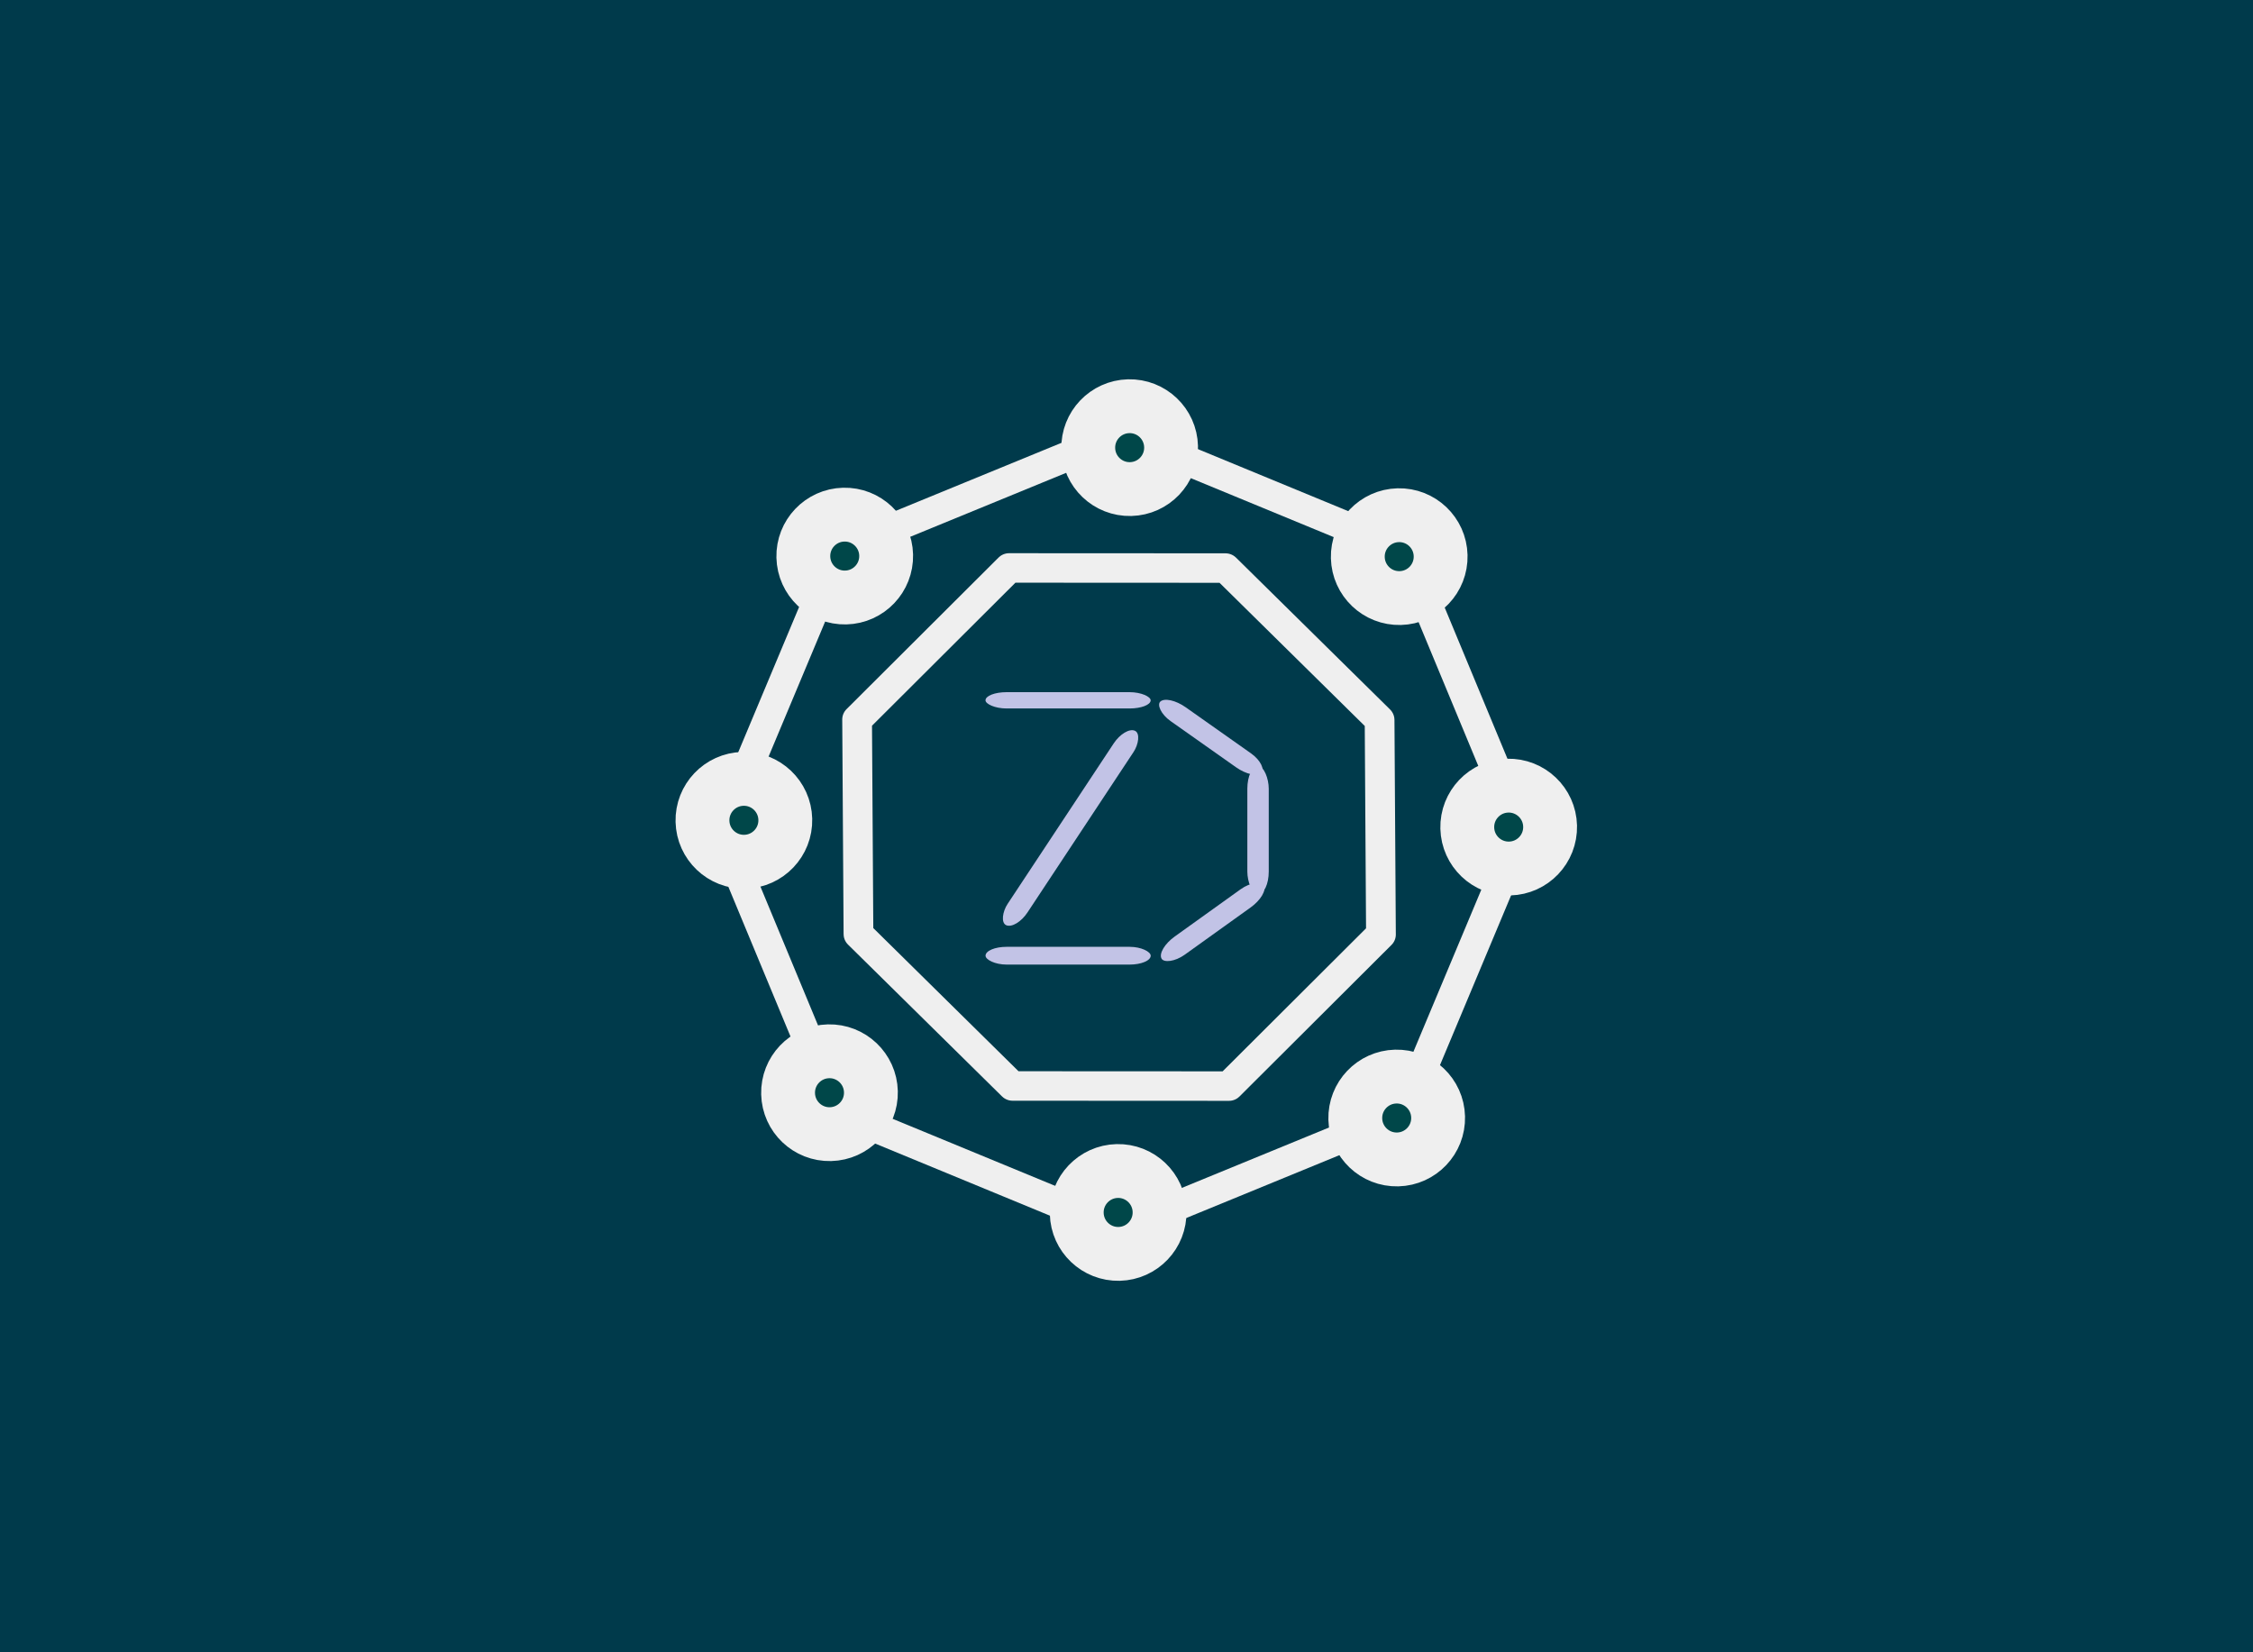<?xml version="1.0" encoding="UTF-8" standalone="no"?>
<!-- Created with Inkscape (http://www.inkscape.org/) -->

<svg
   xmlns:dc="http://purl.org/dc/elements/1.1/"
   xmlns:cc="http://creativecommons.org/ns#"
   xmlns:rdf="http://www.w3.org/1999/02/22-rdf-syntax-ns#"
   xmlns:svg="http://www.w3.org/2000/svg"
   xmlns="http://www.w3.org/2000/svg"
   xmlns:sodipodi="http://sodipodi.sourceforge.net/DTD/sodipodi-0.dtd"
   xmlns:inkscape="http://www.inkscape.org/namespaces/inkscape"
   width="150mm"
   height="110mm"
   viewBox="0 0 150 110"
   version="1.1"
   id="svg1216"
   inkscape:version="0.92.4 (unknown)"
   sodipodi:docname="dash.svg">
  <defs
     id="defs1210" />
  <sodipodi:namedview
     id="base"
     pagecolor="#ffffff"
     bordercolor="#666666"
     borderopacity="1.0"
     inkscape:pageopacity="0.0"
     inkscape:pageshadow="2"
     inkscape:zoom="0.7"
     inkscape:cx="424.34449"
     inkscape:cy="287.07411"
     inkscape:document-units="mm"
     inkscape:current-layer="layer1"
     showgrid="false"
     inkscape:window-width="1366"
     inkscape:window-height="709"
     inkscape:window-x="0"
     inkscape:window-y="36"
     inkscape:window-maximized="1" />
  <g
     inkscape:label="Layer 1"
     inkscape:groupmode="layer"
     id="layer1"
     transform="translate(0,-187)">
    <rect
       style="opacity:1;fill:#003a4b;fill-opacity:1;stroke:none;stroke-width:2.179;stroke-linecap:butt;stroke-linejoin:round;stroke-miterlimit:4;stroke-dasharray:none;stroke-opacity:0.725;paint-order:stroke fill markers"
       id="rect1986"
       width="152.145"
       height="110.811"
       x="-0.645"
       y="186.235" />
  </g>
  <g
     inkscape:groupmode="layer"
     id="layer5"
     inkscape:label="an">
    <path
       sodipodi:type="star"
       style="opacity:1;fill:none;fill-opacity:1;stroke:#efefef;stroke-width:2.352;stroke-linecap:butt;stroke-linejoin:round;stroke-miterlimit:4;stroke-dasharray:none;stroke-opacity:1;paint-order:stroke fill markers"
       id="path2939"
       sodipodi:sides="8"
       sodipodi:cx="69.182297"
       sodipodi:cy="52.763351"
       sodipodi:r1="22.36297"
       sodipodi:r2="20.66069"
       sodipodi:arg1="-0.35382511"
       sodipodi:arg2="0.03887397"
       inkscape:flatsided="true"
       inkscape:rounded="0"
       inkscape:randomized="0"
       d="M 90.16,45.015 89.495,62.118 76.931,73.741 59.828,73.076 48.205,60.512 48.87,43.409 61.434,31.786 78.537,32.451 Z"
       transform="matrix(0.841,-0.032,0.038,0.834,14.315,13.267)" />
    <path
       sodipodi:type="star"
       style="opacity:1;fill:none;fill-opacity:1;stroke:#efefef;stroke-width:3.348;stroke-linecap:butt;stroke-linejoin:round;stroke-miterlimit:4;stroke-dasharray:none;stroke-opacity:1;paint-order:stroke fill markers"
       id="path2941"
       sodipodi:sides="8"
       sodipodi:cx="70.826424"
       sodipodi:cy="56.011551"
       sodipodi:r1="45.092575"
       sodipodi:r2="41.660107"
       sodipodi:arg1="0.14273528"
       sodipodi:arg2="0.53543436"
       inkscape:flatsided="true"
       inkscape:rounded="0"
       inkscape:randomized="0"
       d="M 115.46,62.426 97.852,92.108 64.412,100.646 34.73,83.037 26.192,49.597 43.801,19.915 77.241,11.378 106.923,28.986 Z"
       transform="matrix(0.585,-0.083,0.083,0.581,28.584,28.685)" />
    <ellipse
       style="opacity:1;fill:#004749;fill-opacity:1;stroke:#efefef;stroke-width:3.584;stroke-linecap:butt;stroke-linejoin:round;stroke-miterlimit:4;stroke-dasharray:none;stroke-opacity:1;paint-order:stroke fill markers"
       id="path2962-6"
       cx="74.419"
       cy="31.662"
       transform="matrix(1,-0.025,0.025,1,0,0)"
       rx="2.757"
       ry="2.758" />
    <ellipse
       style="opacity:1;fill:#004749;fill-opacity:1;stroke:#efefef;stroke-width:3.584;stroke-linecap:butt;stroke-linejoin:round;stroke-miterlimit:4;stroke-dasharray:none;stroke-opacity:1;paint-order:stroke fill markers"
       id="path2962-6-3"
       cx="92.173"
       cy="39.362"
       transform="matrix(1,-0.025,0.025,1,0,0)"
       rx="2.757"
       ry="2.758" />
    <ellipse
       style="opacity:1;fill:#004749;fill-opacity:1;stroke:#efefef;stroke-width:3.584;stroke-linecap:butt;stroke-linejoin:round;stroke-miterlimit:4;stroke-dasharray:none;stroke-opacity:1;paint-order:stroke fill markers"
       id="path2962-6-6"
       cx="99.007"
       cy="57.537"
       transform="matrix(1,-0.025,0.025,1,0,0)"
       rx="2.757"
       ry="2.758" />
    <ellipse
       style="opacity:1;fill:#004749;fill-opacity:1;stroke:#efefef;stroke-width:3.584;stroke-linecap:butt;stroke-linejoin:round;stroke-miterlimit:4;stroke-dasharray:none;stroke-opacity:1;paint-order:stroke fill markers"
       id="path2962-6-31"
       cx="91.072"
       cy="76.707"
       transform="matrix(1,-0.025,0.025,1,0,0)"
       rx="2.757"
       ry="2.758" />
    <ellipse
       style="opacity:1;fill:#004749;fill-opacity:1;stroke:#efefef;stroke-width:3.584;stroke-linecap:butt;stroke-linejoin:round;stroke-miterlimit:4;stroke-dasharray:none;stroke-opacity:1;paint-order:stroke fill markers"
       id="path2962-6-9"
       cx="72.381"
       cy="82.527"
       transform="matrix(1,-0.025,0.025,1,0,0)"
       rx="2.757"
       ry="2.758" />
    <ellipse
       style="opacity:1;fill:#004749;fill-opacity:1;stroke:#efefef;stroke-width:3.584;stroke-linecap:butt;stroke-linejoin:round;stroke-miterlimit:4;stroke-dasharray:none;stroke-opacity:1;paint-order:stroke fill markers"
       id="path2962-6-4"
       cx="53.374"
       cy="74.081"
       transform="matrix(1,-0.025,0.025,1,0,0)"
       rx="2.757"
       ry="2.758" />
    <ellipse
       style="opacity:1;fill:#004749;fill-opacity:1;stroke:#efefef;stroke-width:3.584;stroke-linecap:butt;stroke-linejoin:round;stroke-miterlimit:4;stroke-dasharray:none;stroke-opacity:1;paint-order:stroke fill markers"
       id="path2962-6-7"
       cx="48.131"
       cy="55.814"
       transform="matrix(1,-0.025,0.025,1,0,0)"
       rx="2.757"
       ry="2.758" />
    <ellipse
       style="opacity:1;fill:#004749;fill-opacity:1;stroke:#efefef;stroke-width:3.584;stroke-linecap:butt;stroke-linejoin:round;stroke-miterlimit:4;stroke-dasharray:none;stroke-opacity:1;paint-order:stroke fill markers"
       id="path2962-6-8"
       cx="55.281"
       cy="38.402"
       transform="matrix(1,-0.025,0.025,1,0,0)"
       rx="2.757"
       ry="2.758" />
  </g>
  <g
     inkscape:groupmode="layer"
     id="layer3"
     inkscape:label="BackGround" />
  <g
     inkscape:groupmode="layer"
     id="layer4"
     inkscape:label="logo">
    <g
       id="g2895"
       transform="matrix(0.374,0,0,0.341,45.417,37.959)"
       style="opacity:1">
      <g
         transform="translate(0,-195)"
         id="layer1-0"
         inkscape:label="Layer 1" />
      <g
         inkscape:label="logo"
         id="layer2">
        <rect
           rx="3.751"
           ry="4.111"
           y="23.816"
           x="54"
           height="3.184"
           width="29.4"
           id="rect2722"
           style="opacity:1;fill:#c2c3e6;fill-opacity:1;stroke:none;stroke-width:1.86;stroke-linecap:butt;stroke-linejoin:round;stroke-miterlimit:4;stroke-dasharray:none;stroke-opacity:0.725;paint-order:stroke fill markers" />
        <rect
           rx="3.751"
           ry="4.111"
           y="73.532"
           x="54.007"
           height="3.468"
           width="29.4"
           id="rect2722-1"
           style="opacity:1;fill:#c2c3e6;fill-opacity:1;stroke:none;stroke-width:1.941;stroke-linecap:butt;stroke-linejoin:round;stroke-miterlimit:4;stroke-dasharray:none;stroke-opacity:0.725;paint-order:stroke fill markers" />
        <rect
           rx="4.023"
           ry="4.409"
           y="38.255"
           x="100.61"
           height="25"
           width="3.812"
           id="rect2741"
           style="opacity:1;fill:#c2c3e6;fill-opacity:1;stroke:none;stroke-width:2.058;stroke-linecap:butt;stroke-linejoin:round;stroke-miterlimit:4;stroke-dasharray:none;stroke-opacity:0.725;paint-order:stroke fill markers" />
        <rect
           rx="4.01"
           ry="4.022"
           transform="matrix(0.791,0.612,-0.7,0.714,0,0)"
           y="-33.917"
           x="79.274"
           height="3.805"
           width="22.76"
           id="rect2743"
           style="opacity:1;fill:#c2c3e6;fill-opacity:1;stroke:none;stroke-width:2.145;stroke-linecap:butt;stroke-linejoin:round;stroke-miterlimit:4;stroke-dasharray:none;stroke-opacity:0.725;paint-order:stroke fill markers" />
        <rect
           rx="4.12"
           ry="4.351"
           transform="matrix(0.786,-0.618,0.451,0.893,0,0)"
           y="112.586"
           x="42.836"
           height="3.968"
           width="23.155"
           id="rect2743-2"
           style="opacity:1;fill:#c2c3e6;fill-opacity:1;stroke:none;stroke-width:2.21;stroke-linecap:butt;stroke-linejoin:round;stroke-miterlimit:4;stroke-dasharray:none;stroke-opacity:0.725;paint-order:stroke fill markers" />
        <rect
           transform="matrix(0.904,0.427,-0.516,0.856,0,0)"
           ry="3.877"
           rx="3.712"
           y="-6.11"
           x="83.699"
           height="44.359"
           width="3.913"
           id="rect2783"
           style="opacity:1;fill:#c2c3e6;fill-opacity:1;stroke:none;stroke-width:2.889;stroke-linecap:butt;stroke-linejoin:round;stroke-miterlimit:4;stroke-dasharray:none;stroke-opacity:0.725;paint-order:stroke fill markers" />
      </g>
    </g>
  </g>
</svg>
